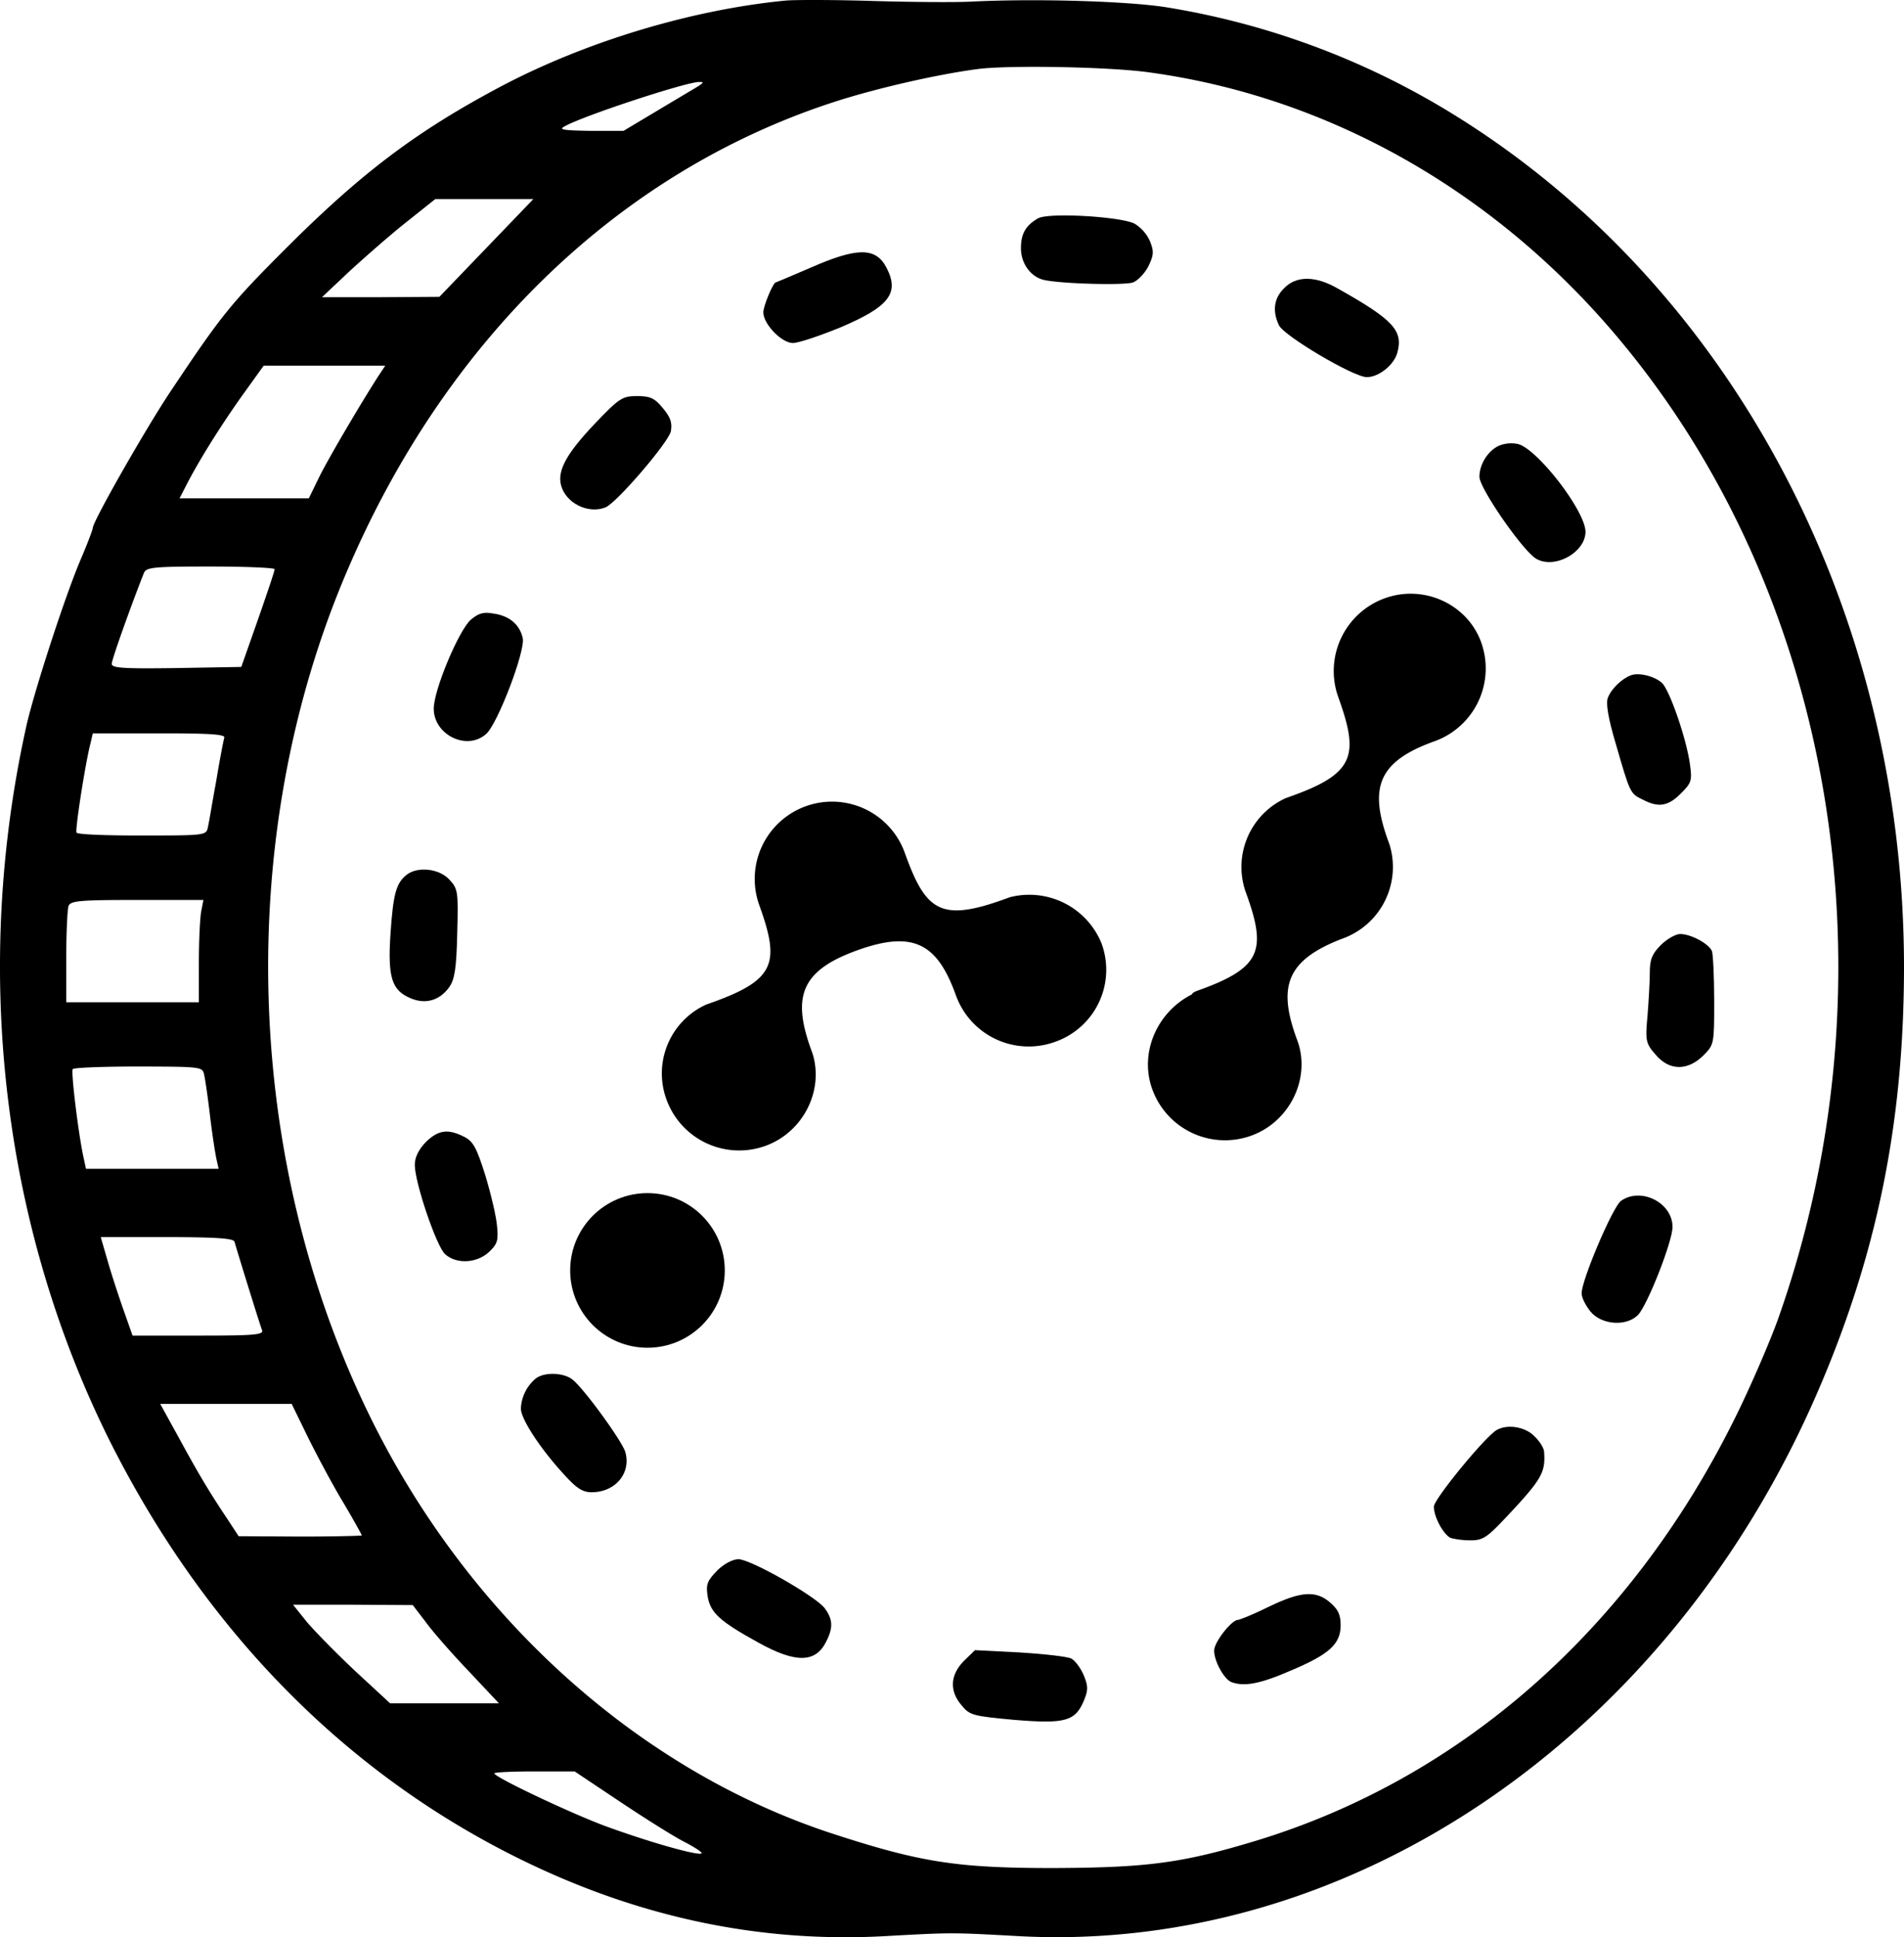 <svg xmlns="http://www.w3.org/2000/svg" viewBox="0 0 980 996.97"><title>nanoCoin</title><g id="Layer_1" data-name="Layer 1"><path d="M414.59,1.79C366,6.47,311.25,23,267.37,46.25c-42.9,22.81-71.17,44.07-110.17,83.07-28.66,28.66-33.15,34.32-59.08,73.12-13.06,19.5-40.36,67.47-40.36,70.78,0,.78-2.92,8.58-6.63,17.16-8,19.11-23,65.32-27.3,83.65C-4.25,499.21,10.77,630.43,65.75,741.58,114.3,839.07,186.64,913.36,277.12,958q91,45,187.19,40c36.27-2,34.71-2,71.17,0,170.22,8.58,332.85-102.37,409.67-279.22C976.16,647.4,990,579,990,498.82c-.19-182.71-88.33-349.62-231.45-438.14a403.89,403.89,0,0,0-148-55.38C591.44,2.18,543.67.62,509.16,2.38c-8.58.39-31.39.2-50.7-.39S419.46,1.4,414.59,1.79ZM602,38.84c90.47,12.48,174.32,59.28,237.3,132.4,114.85,133.37,148.39,332.84,85.8,509.31C920.59,693,910.64,716,902.84,731.64,849,840.25,761.67,917.07,655.79,949.05c-37.44,11.31-55.57,13.65-103.73,13.84-49.53,0-68.25-2.92-113.68-17.74-98.47-32.17-185.24-109.58-236.13-211C135.17,600.4,129.9,432.32,188.79,295.05c50.89-119.14,140-204.93,249.78-240.81,22-7.21,53.82-14.43,74.49-17.16C529.05,34.94,582.08,35.91,602,38.84ZM369.74,45.66c-1.56,1-11.11,6.63-20.86,12.48L330.94,68.86H313.78c-13.26-.2-16.38-.58-13.45-2.14,8.77-5.26,62.79-23,69.42-23C372.28,43.71,372.28,43.91,369.74,45.66ZM260.35,129.12l-24.18,25.15-30.22.2H175.73l13.65-12.87c7.6-7,20.67-18.52,29.25-25.35L234,104h50.5ZM204.78,195c-9,14-24.18,39.78-29.83,50.7l-6,12.28H102.41l3.32-6.43c6.24-12.29,17.16-29.83,28.47-45.82l11.5-16h62.59Zm-53.43,99.45c0,1-3.9,12.48-8.58,25.93l-8.58,24.37-33.34.58c-27.3.39-33.34,0-33.34-2.14,0-2.34,10.53-31.59,16.57-46.8,1.17-2.92,4.87-3.32,34.32-3.32C136.53,293.1,151.35,293.69,151.35,294.47Zm-25.93,86.77c-.39,1.36-2.34,11.31-4.09,22-2,10.72-3.7,21.45-4.29,23.79-.78,4.48-1.17,4.48-33.93,4.48C65,431.54,49.77,431,49.38,430c-.78-1.37,4.48-35.49,7.21-46l1.17-5.07H92.08C118.79,378.9,126.2,379.48,125.42,381.24Zm-11.89,89.5c-.59,3.31-1.17,15.21-1.17,26.32v20.28H44.11v-23.2c0-12.87.58-24.57,1.17-26.32,1-2.73,6-3.12,35.29-3.12H114.7Zm1.56,84c.59,2.53,2,12.28,3.12,22,1.17,9.56,2.73,19.5,3.32,21.84l1,4.48H54.25l-1.17-5.46c-2.54-11.12-6.63-44.26-5.65-45.82.39-.78,15.6-1.37,33.73-1.37C113.92,550.49,114.31,550.49,115.09,554.78Zm15.59,85.79c2.73,9.36,13.26,43.29,14.23,45.63.78,2.34-4.29,2.73-32.76,2.73H78.23l-4.68-13.26c-2.54-7.22-6.24-18.52-8.19-25.35l-3.51-12.09H96C121.52,638.23,130.3,638.82,130.68,640.57ZM168.9,742c4.87,9.75,12.87,24.76,18.13,33.34,5.07,8.58,9.17,16,9.17,16.38,0,.19-14.23.58-31.59.58l-31.78-.19-6-9.16c-9.36-14-14.82-23.21-25-41.92l-9.36-17h67.66Zm60.45,94.57c3.7,5.07,13.65,16.38,22.23,25.35l15.21,16.18h-56l-17.74-16.38c-9.55-9-20.86-20.47-25-25.35l-7.22-9h30.81l30.81.19Zm99.83,92.22c12.87,8.58,27.69,17.94,33.15,20.67,5.26,2.73,9.36,5.46,8.77,5.85-1.37,1.56-28.47-6.24-50.11-14.23-18.13-6.82-56.55-25-56.55-26.91,0-.58,9.36-1,20.67-1h20.67Z" transform="translate(-10 -1.52)"/><path d="M544.26,113.91c-6.43,3.7-8.77,8-8.77,15.4,0,8,5.26,15,12.28,16.38,9.75,1.95,41.14,2.73,45.43,1.17,2.53-1,6.24-4.88,8-8.58,2.73-5.66,2.73-7.6.58-12.87a20.16,20.16,0,0,0-7.8-8.77C586.76,112.93,549.52,110.79,544.26,113.91Z" transform="translate(-10 -1.52)"/><path d="M427.26,139.26c-9.55,4.09-17.74,7.6-17.94,7.6-1.36,0-6.43,12.09-6.43,15.4,0,6,9.36,15.79,15.21,15.79,2.92,0,13.84-3.71,24.37-8,25.35-10.72,30.61-17.74,23.79-30.81C460.8,128.73,451.25,128.73,427.26,139.26Z" transform="translate(-10 -1.52)"/><path d="M671,149.79c-5.26,5.07-6.24,11.7-2.73,19.11,2.54,5.46,38.41,26.71,45.24,26.71,6.24,0,14.23-6.43,15.79-12.87,2.92-11.11-2.34-16.77-30.42-32.56C687.18,143.35,677.24,143.35,671,149.79Z" transform="translate(-10 -1.52)"/><path d="M316.31,219.4c-14.62,15.4-19.5,24.18-17.55,31.78,2.34,9.17,13.84,15,22.81,11.5,5.66-2.15,32.56-33.54,33.73-39.19.78-4.48-.19-7.21-4.09-11.89-4.29-5.26-6.63-6.24-13.26-6.24C330.35,205.36,328.79,206.33,316.31,219.4Z" transform="translate(-10 -1.52)"/><path d="M782,230.71c-5.85,2.34-10.53,9.55-10.53,16.18,0,6,22.81,38.8,29.44,42.31,9.56,5.26,25.15-3.51,25.15-14,0-10.72-25.35-43.48-35.1-45.24A17.08,17.08,0,0,0,782,230.71Z" transform="translate(-10 -1.52)"/><path d="M252.16,320.6c-6.24,5.85-18.91,36.07-18.91,45.63,0,13.45,17,21.84,26.91,13.06,5.85-4.88,20.28-42.7,18.91-49.33-1.56-7-6.82-11.5-15-12.67C258.79,316.31,256.26,317.09,252.16,320.6Z" transform="translate(-10 -1.52)"/><path d="M849.41,349.06c-4.68,1.75-10.14,7-11.89,11.7-1,2.73.19,10.33,4.09,23.4C849,409.7,849,409.9,855.45,413c8.19,4.29,13.06,3.51,19.7-3.12,5.46-5.46,5.85-6.63,4.68-15-1.75-13.07-10.53-38.41-14.43-41.92S853.51,347.5,849.41,349.06Z" transform="translate(-10 -1.52)"/><path d="M219.4,451.63c-5.46,4.29-7,9.75-8.38,30-1.56,23,.58,29.63,10.53,33.73,7.6,3.12,14.82,1,19.69-5.85,2.73-3.9,3.7-9.36,4.1-27.69.58-21.64.39-22.81-4.1-27.69C236,448.51,225.06,447.34,219.4,451.63Z" transform="translate(-10 -1.52)"/><path d="M864.82,487.9c-4.49,4.49-5.66,7.41-5.66,14.23,0,4.68-.58,14.63-1.17,22-1.17,12.87-1,14.24,4.09,20.08,7,8.38,16.38,8.58,24.57.58,5.66-5.65,5.66-6.05,5.66-28.08,0-12.48-.58-24-1.17-25.74-1.56-3.71-10.72-8.77-16.38-8.77C872.42,482.24,867.94,484.78,864.82,487.9Z" transform="translate(-10 -1.52)"/><path d="M229.15,589.29c-3.7,3.9-5.65,7.8-5.65,11.7,0,9.17,11.11,41.92,15.6,46,5.85,5.27,16.38,4.68,22.62-1.17,4.29-4.09,4.87-5.85,4.09-13.45-.39-4.88-3.12-16.38-6-25.93-4.49-14.24-6.24-17.55-10.92-19.89C240.46,582.27,235.59,583.05,229.15,589.29Z" transform="translate(-10 -1.52)"/><path d="M844.35,619.51c-4.29,3.12-20.28,40.75-20.28,47.58,0,2.34,2.14,6.43,4.68,9.56,5.85,6.82,18.52,7.6,24.37,1.56,4.87-5.07,17.74-37.83,17.74-45.24C870.86,620.49,854.68,612.3,844.35,619.51Z" transform="translate(-10 -1.52)"/><path d="M285.7,711a21.39,21.39,0,0,0-7.6,15.4c0,5.26,9.55,20.08,21.84,33.54,6.82,7.6,9.94,9.55,14.62,9.55,12.09,0,20.28-9.75,17.35-20.47-1.17-5.07-20.67-32-26.91-37.24C300.52,707.84,290.19,707.45,285.7,711Z" transform="translate(-10 -1.52)"/><path d="M779.22,738.26c-8,6.43-31.2,35.1-31.2,38.61,0,5.46,5.07,14.62,8.78,16.19a42.69,42.69,0,0,0,10.33,1.17c6,0,8.38-1.56,17.55-11.31,18.72-19.89,20.86-23.4,20.08-34.12,0-1.95-2.34-5.66-5.07-8.19C794.62,735.34,784.29,734.17,779.22,738.26Z" transform="translate(-10 -1.52)"/><path d="M379.1,809.82c-5.07,5.27-5.85,7-4.87,13.26,1.37,8.38,6.24,12.87,26.13,23.79,18.91,10.53,29.25,10.53,34.71-.19,3.9-7.41,3.7-11.89-.78-17.74-5.07-6.24-38-25-44.26-25C387.1,804,382.61,806.31,379.1,809.82Z" transform="translate(-10 -1.52)"/><path d="M663.2,828.34c-7.41,3.71-14.63,6.63-16,6.83-3.31,0-12.28,11.5-12.28,15.79,0,5.46,5.07,14.62,8.77,16.19,6.63,2.54,14.82,1,30.61-5.85,19.89-8.39,25.74-13.65,25.74-23.4,0-5.46-1.37-8.19-5.46-11.7C687.38,820,679.77,820.35,663.2,828.34Z" transform="translate(-10 -1.52)"/><path d="M506,856.42c-7,7.21-7.41,15.41-1,22.81,4.09,5.07,6,5.46,27.1,7.41,26.13,2.14,31.39.78,35.88-10.14,2.14-5.27,2.14-7.22-.19-12.87-1.56-3.7-4.49-7.6-6.44-8.58s-13.84-2.34-26.52-3.12l-23-1.17Z" transform="translate(-10 -1.52)"/></g><g id="Layer_2" data-name="Layer 2"><circle cx="333.26" cy="653.81" r="39.79"/><path d="M722.82,309.39a39.82,39.82,0,0,0-24,50.9c10.65,29.65,8.76,39.13-24,50.89l-3.13,1.13A38.92,38.92,0,0,0,651.32,461l.29.78c10.37,28.87,7.41,37.85-24.56,49.33-1.57.56-3.13,1.12-3.63,2.19-17.87,9.06-27.09,30-20.37,48.71a39.8,39.8,0,0,0,50.89,24c19.49-7,30.28-28.49,24.34-47.48l-1.12-3.13c-9.53-26.53-4.6-39.75,23.22-50.62l.78-.28a39.17,39.17,0,0,0,24.06-48.27l-.85-2.34c-9.8-27.31-4.87-40.53,24-50.9a39.81,39.81,0,0,0,24-50.9C765.37,312.61,743.09,302.11,722.82,309.39Zm-193.1,153.9-3.12,1.13c-32.76,11.76-40.25,5.66-50.9-24a39.79,39.79,0,1,0-74.9,26.9c10.66,29.65,8.48,38.35-24.27,50.11l-3.13,1.12A38.92,38.92,0,0,0,353,567.26a39.8,39.8,0,0,0,50.89,24c19.5-7,30.28-28.5,24.34-47.49l-.84-2.34c-9.81-27.31-4.87-40.53,24-50.9s41.09-3.31,50.62,23.22a39.81,39.81,0,0,0,50.89,24,39.29,39.29,0,0,0,24-50.9A40.15,40.15,0,0,0,529.72,463.29Z" transform="translate(-10 -1.52)"/></g></svg>